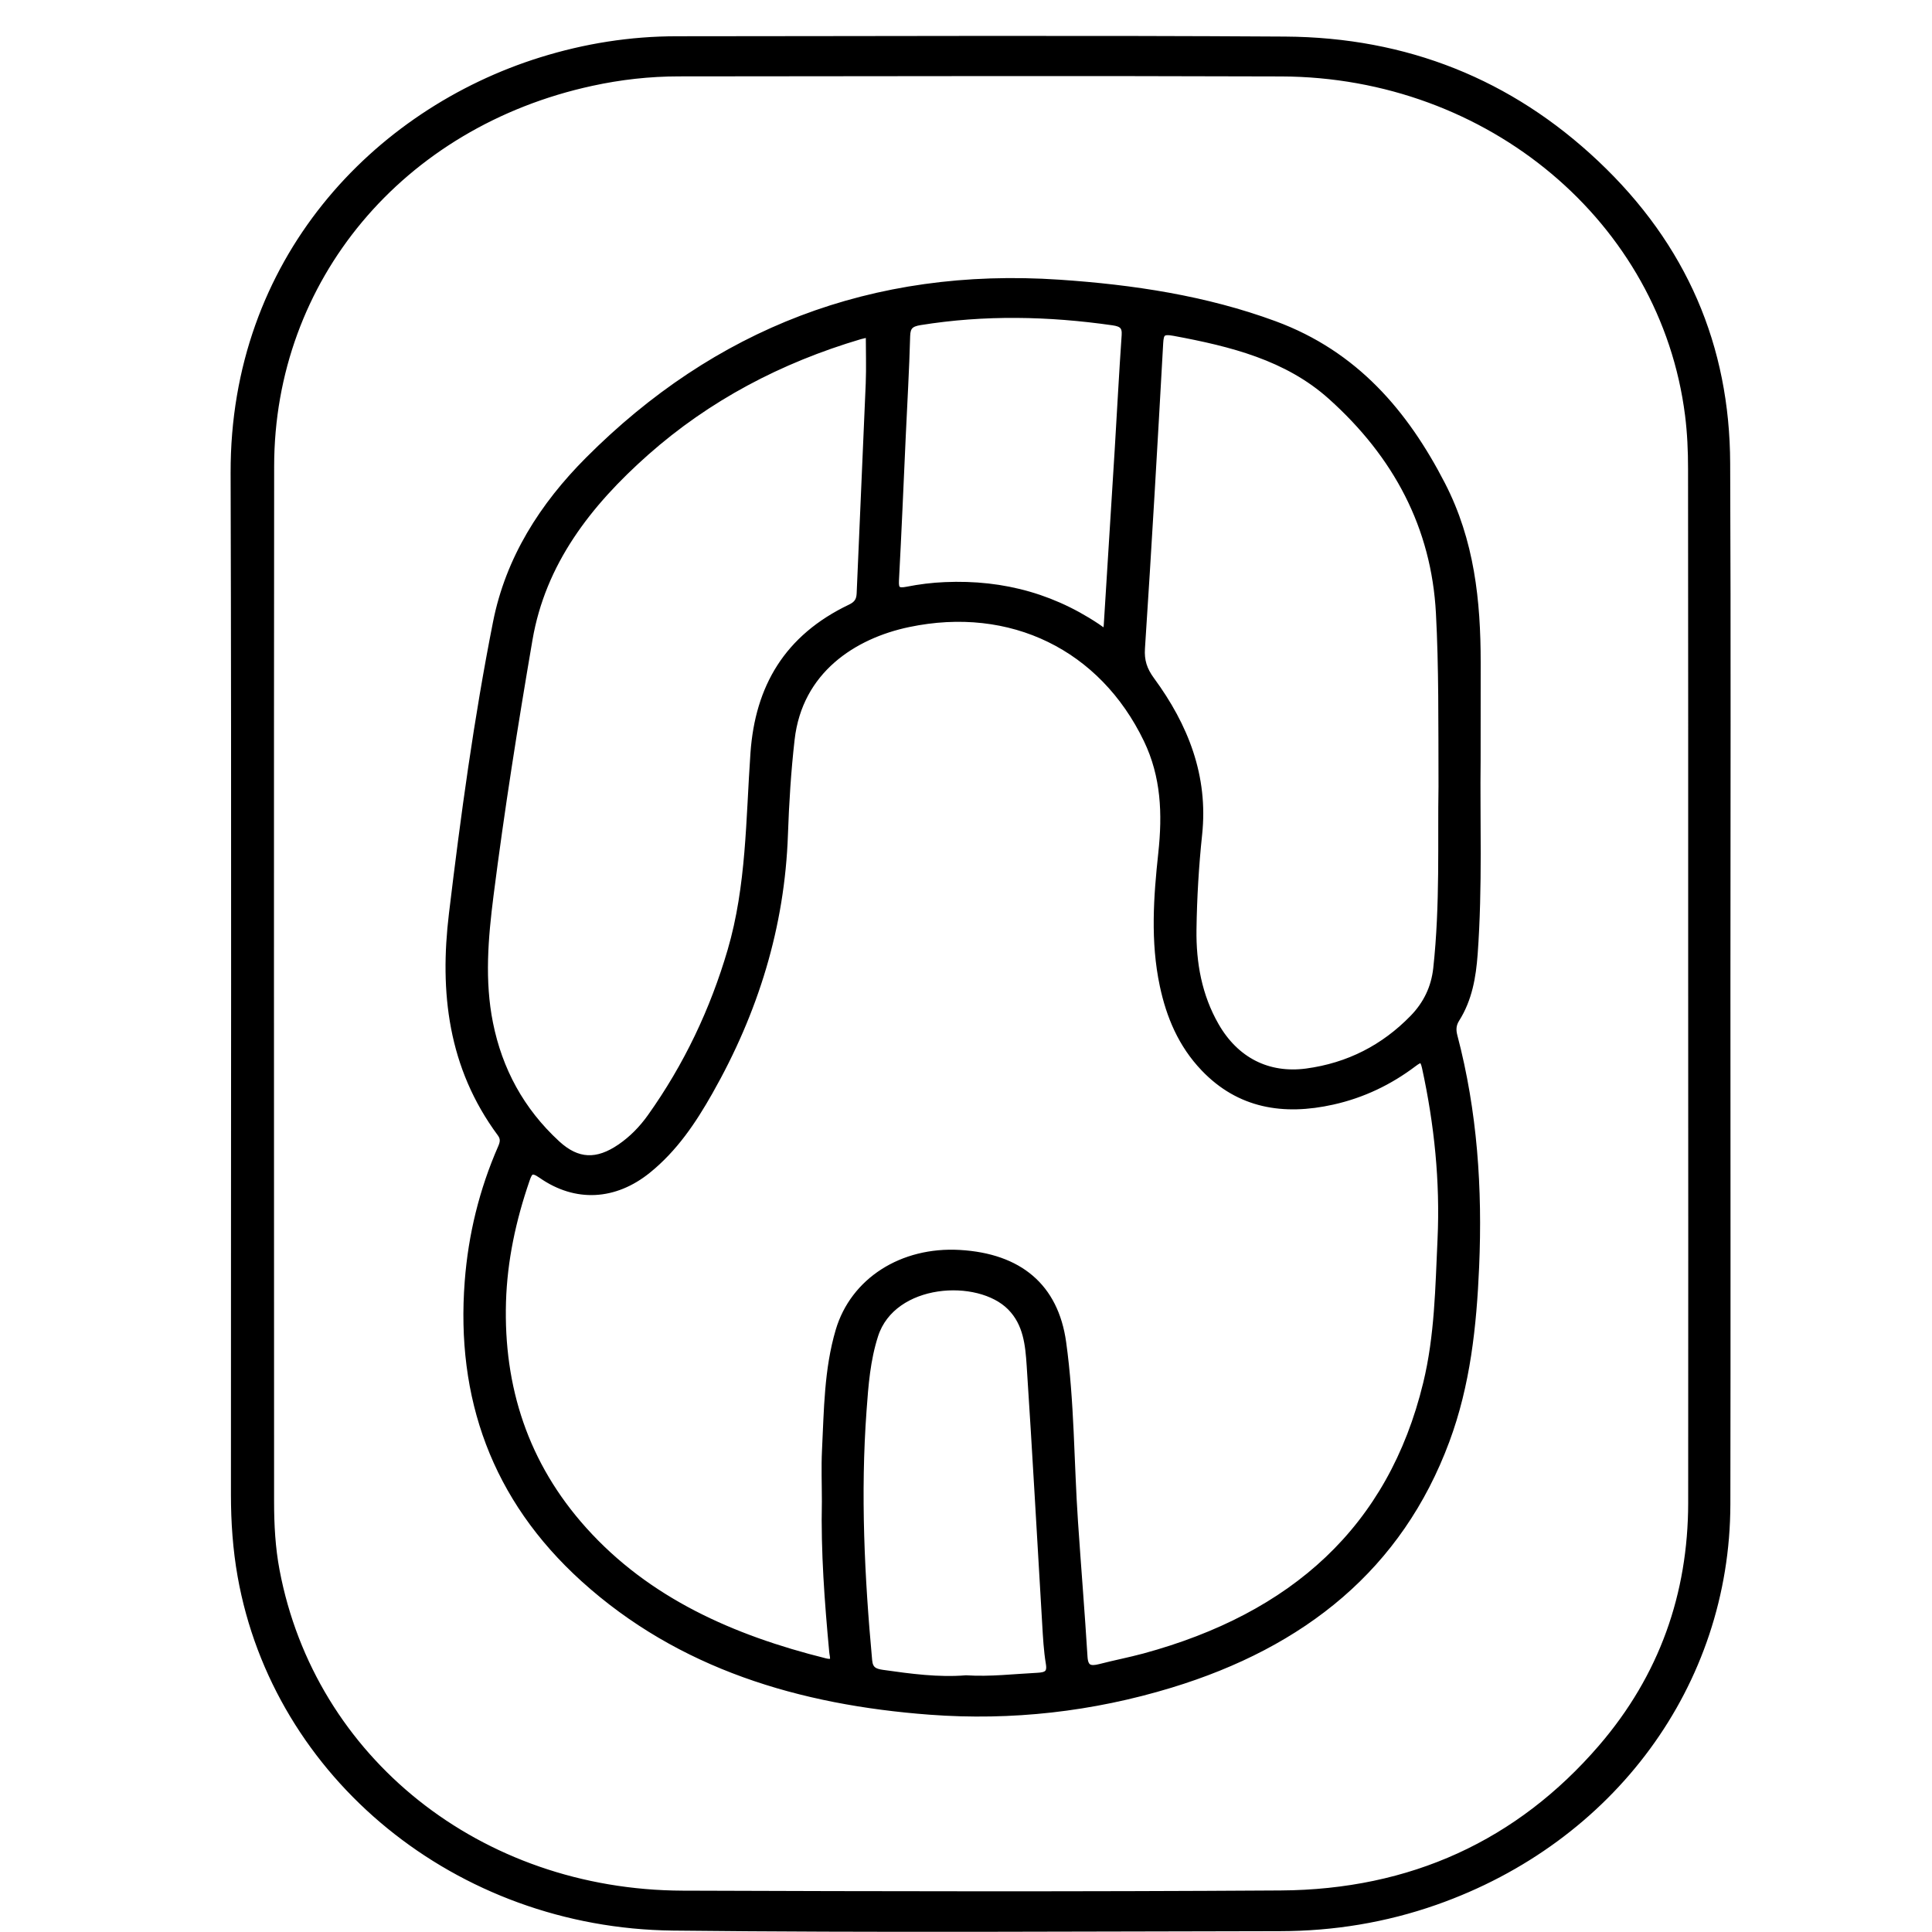 <?xml version="1.0" encoding="utf-8"?>
<!-- Generator: Adobe Illustrator 23.0.0, SVG Export Plug-In . SVG Version: 6.00 Build 0)  -->
<svg version="1.0" xmlns="http://www.w3.org/2000/svg" xmlns:xlink="http://www.w3.org/1999/xlink" x="0px" y="0px"
	 viewBox="0 0 3000 3000" style="enable-background:new 0 0 3000 3000;" xml:space="preserve">
<style type="text/css">
	.st0{stroke:#000000;stroke-width:10;stroke-miterlimit:10;}
</style>
<g id="Layer_1">
</g>
<g id="Layer_2">
	<g>
		<path class="st0" d="M2682,1529.9c0,268.7,0.4,537.5-0.1,806.2c-0.6,278.6-179,520.8-453.2,617c-77.8,27.3-158.5,40.5-241.2,40.6
			c-314.1,0.4-628.3,2.6-942.4-0.9c-334.9-3.7-616-234.9-671.2-545.6c-7.4-41.7-10.3-84-10.3-126.3c-0.1-528.9,1-1057.8-0.5-1586.6
			c-0.9-329.5,219.8-560.3,477.3-640.5c68.4-21.3,138.6-32.5,210.6-32.5c314.9-0.1,629.8-1.5,944.7,0.5
			c187.8,1.2,349,66,482.5,191.9c136.7,128.9,202.8,284.9,203.4,465.7C2682.8,989.5,2682,1259.7,2682,1529.9z M2626.4,1512.6
			c0-261.5,0.1-523.1-0.2-784.6c0-27.9-1.2-56-4.7-83.6c-38.2-302.1-308.2-529.6-631.8-530.7c-311.8-1.1-623.6-0.3-935.4-0.1
			c-45.7,0-91.1,5.1-135.6,14.8C622.5,192.6,420.9,433,420.7,724c-0.5,536-0.2,1071.9-0.1,1607.9c0,35.9,1.9,71.7,8.6,107
			c55.5,293.6,314.8,500.8,630.9,501.9c309.5,1.1,619.1,1.7,928.6-0.3c202.8-1.3,369.9-78.2,497.9-226.7
			c95-110.3,139.6-238.4,139.8-380C2626.7,2060.1,2626.4,1786.3,2626.4,1512.6z"/>
		<path class="st0" d="M2294.1,1180.2c-1.2,90.8,3.1,196.1-4.6,301.3c-2.6,35.3-8.5,69.9-28,100.8c-5.7,9-5.8,17.2-3.4,26.5
			c31,117.7,38.9,236.9,33.7,358.1c-4,92.3-13.6,183-46,270.2c-72.8,196-222.3,316.1-428.3,378.8c-121.6,37-247,51.2-373.5,41.7
			c-201.4-15.1-388.1-70.6-537.7-206C767.6,2326,712.9,2169.2,726.6,1990c5.5-71.9,22.4-141.4,51.6-208.1c3.3-7.6,4.6-14.1-1.1-21.8
			c-76.7-103.6-89.6-219.9-75-341.1c18.2-151.4,38.7-302.6,68.4-452.5c19.5-98.5,72-181.2,143.1-252.4
			c197.9-198.4,441-294.4,731.5-274.8c113.9,7.7,226.7,24.7,333.7,64.1c125.5,46.2,203.2,138,260.5,249.2
			c45.2,87.7,54.9,180.6,54.9,275.7C2294.1,1074,2294.1,1119.9,2294.1,1180.2z M1281.2,2331.2c0-26.5-1.1-53.1,0.2-79.5
			c3.1-62.2,3.2-124.7,21.1-185.4c22.9-77.3,98.2-125.6,187.7-120.4c92.5,5.4,148.2,52.1,160.3,138.4
			c12.9,92.4,12.1,185.8,18.4,278.6c4.7,70,10.5,140,14.8,210.1c1.1,17.6,9.1,19.7,24.5,15.8c22.7-5.9,45.8-10.3,68.4-16.4
			c231.5-62.9,383.5-198.4,438.2-424c18-74,18.9-149.1,22.4-224.1c4.1-89.9-5-178.7-24.2-266.8c-3.3-15-7.3-13.9-18.1-5.8
			c-37.2,28.1-78.9,48.2-125.5,58.6c-76.5,17.1-145.1,5.8-199.9-51.6c-35.1-36.7-53.6-81-63.7-128.7c-14.5-68.3-9.6-137-2.2-205.5
			c6.5-60.5,4.5-119.1-22.9-176c-69.2-143.5-210.7-213.1-370-179.7c-85.1,17.8-169.6,72.1-181.8,179.2
			c-5.6,49.2-8.7,98.6-10.4,147.8c-4.9,142.4-45.9,274.9-116.8,399.8c-25.5,45-54.2,88-96,121.7c-51.2,41.2-111.2,45-165,7.5
			c-15.5-10.9-18.8-5.8-23.3,7.5c-21.2,61.6-34.8,124.6-36.7,189.3c-3.9,132.3,34.4,252.4,125.9,354.2
			c98.6,109.8,230.1,168.1,374.6,204.1c17.3,4.3,12.1-7.1,11.4-14.9C1285.4,2487.2,1279.5,2409.4,1281.2,2331.2z M1349.4,518.6
			c-3.8,0.9-8.9,1.8-13.9,3.2c-125,37-236.7,96-332.3,180.6c-90.3,80-160.9,171.5-181.3,290.5c-22.6,132.1-43.6,264.4-60.5,397.2
			c-8.4,66.1-14.1,132.8-0.8,199c14.5,72.2,48.3,135.3,104.4,186.9c31.7,29.1,62.2,29.9,98.2,5.3c18.7-12.8,34-28.7,46.8-46.6
			c56.7-79.6,97.6-166.1,124.7-258.5c29.4-100.5,28.4-204.1,35.6-306.7c7.2-102,52-179.3,150.3-226.2c10.2-4.9,14.1-10.9,14.6-21.5
			c4.5-108.7,9.6-217.4,14.1-326.2C1350.3,570.3,1349.4,544.7,1349.4,518.6z M2238.7,1221.1c-0.3-100.1,0.5-184.6-4-269.1
			c-7.1-133.8-66.1-245.2-168.2-336.6c-67.9-60.8-154.4-82.3-243.2-98.8c-18.4-3.4-21.2,0.4-22.1,16.3
			c-8.8,158-17.9,315.9-28.3,473.8c-1.3,19.3,3.4,33.5,14.9,49.2c52.8,71.9,83.4,150,73.9,239.6c-5.2,49.1-8.1,98.5-8.8,147.9
			c-0.7,52,8.3,102.9,35,149.4c30.9,53.8,80.9,79.3,140.7,71.4c65.6-8.8,120.5-37.3,165.3-83.3c21.3-21.9,33.3-47.4,36.6-76.9
			C2241.4,1404.6,2237.2,1305,2238.7,1221.1z M1500,2606.4c38.2,2.4,74.5-2.1,110.9-3.9c14.1-0.7,20.6-4,18.1-19.2
			c-3.4-20.5-4.5-41.3-5.7-62c-8-133.7-15.3-267.5-24.1-401.1c-2.1-31.9-5.2-65.1-30.2-90.4c-49.7-50.3-182.6-42.4-210.3,43.6
			c-12.3,38.1-15.3,77.3-18.1,116.5c-9.5,129.7-3.2,259.2,8.7,388.5c1.3,14.4,8.7,17.7,21.1,19.5
			C1413.9,2604.1,1457.4,2609.9,1500,2606.4z M1717.3,982.8c0.9-6.5,1.5-9.2,1.6-11.9c5.7-90.8,11.4-181.5,17-272.3
			c3.6-59.3,6.7-118.7,10.8-178c1-13.9-4.5-18.4-18.5-20.4c-99.9-14.3-199.6-16.4-299.6-0.3c-14.8,2.4-19.9,7.4-20.3,21.8
			c-1.4,52.2-4.5,104.5-6.9,156.7c-3.4,74.4-6.5,148.8-10.5,223.2c-0.7,13.9,2.9,17.3,17.7,14.4c19.2-3.8,39-6.3,58.7-7.1
			C1558.5,904.9,1641.5,927.7,1717.3,982.8z"/>
	</g>
</g>
</svg>
